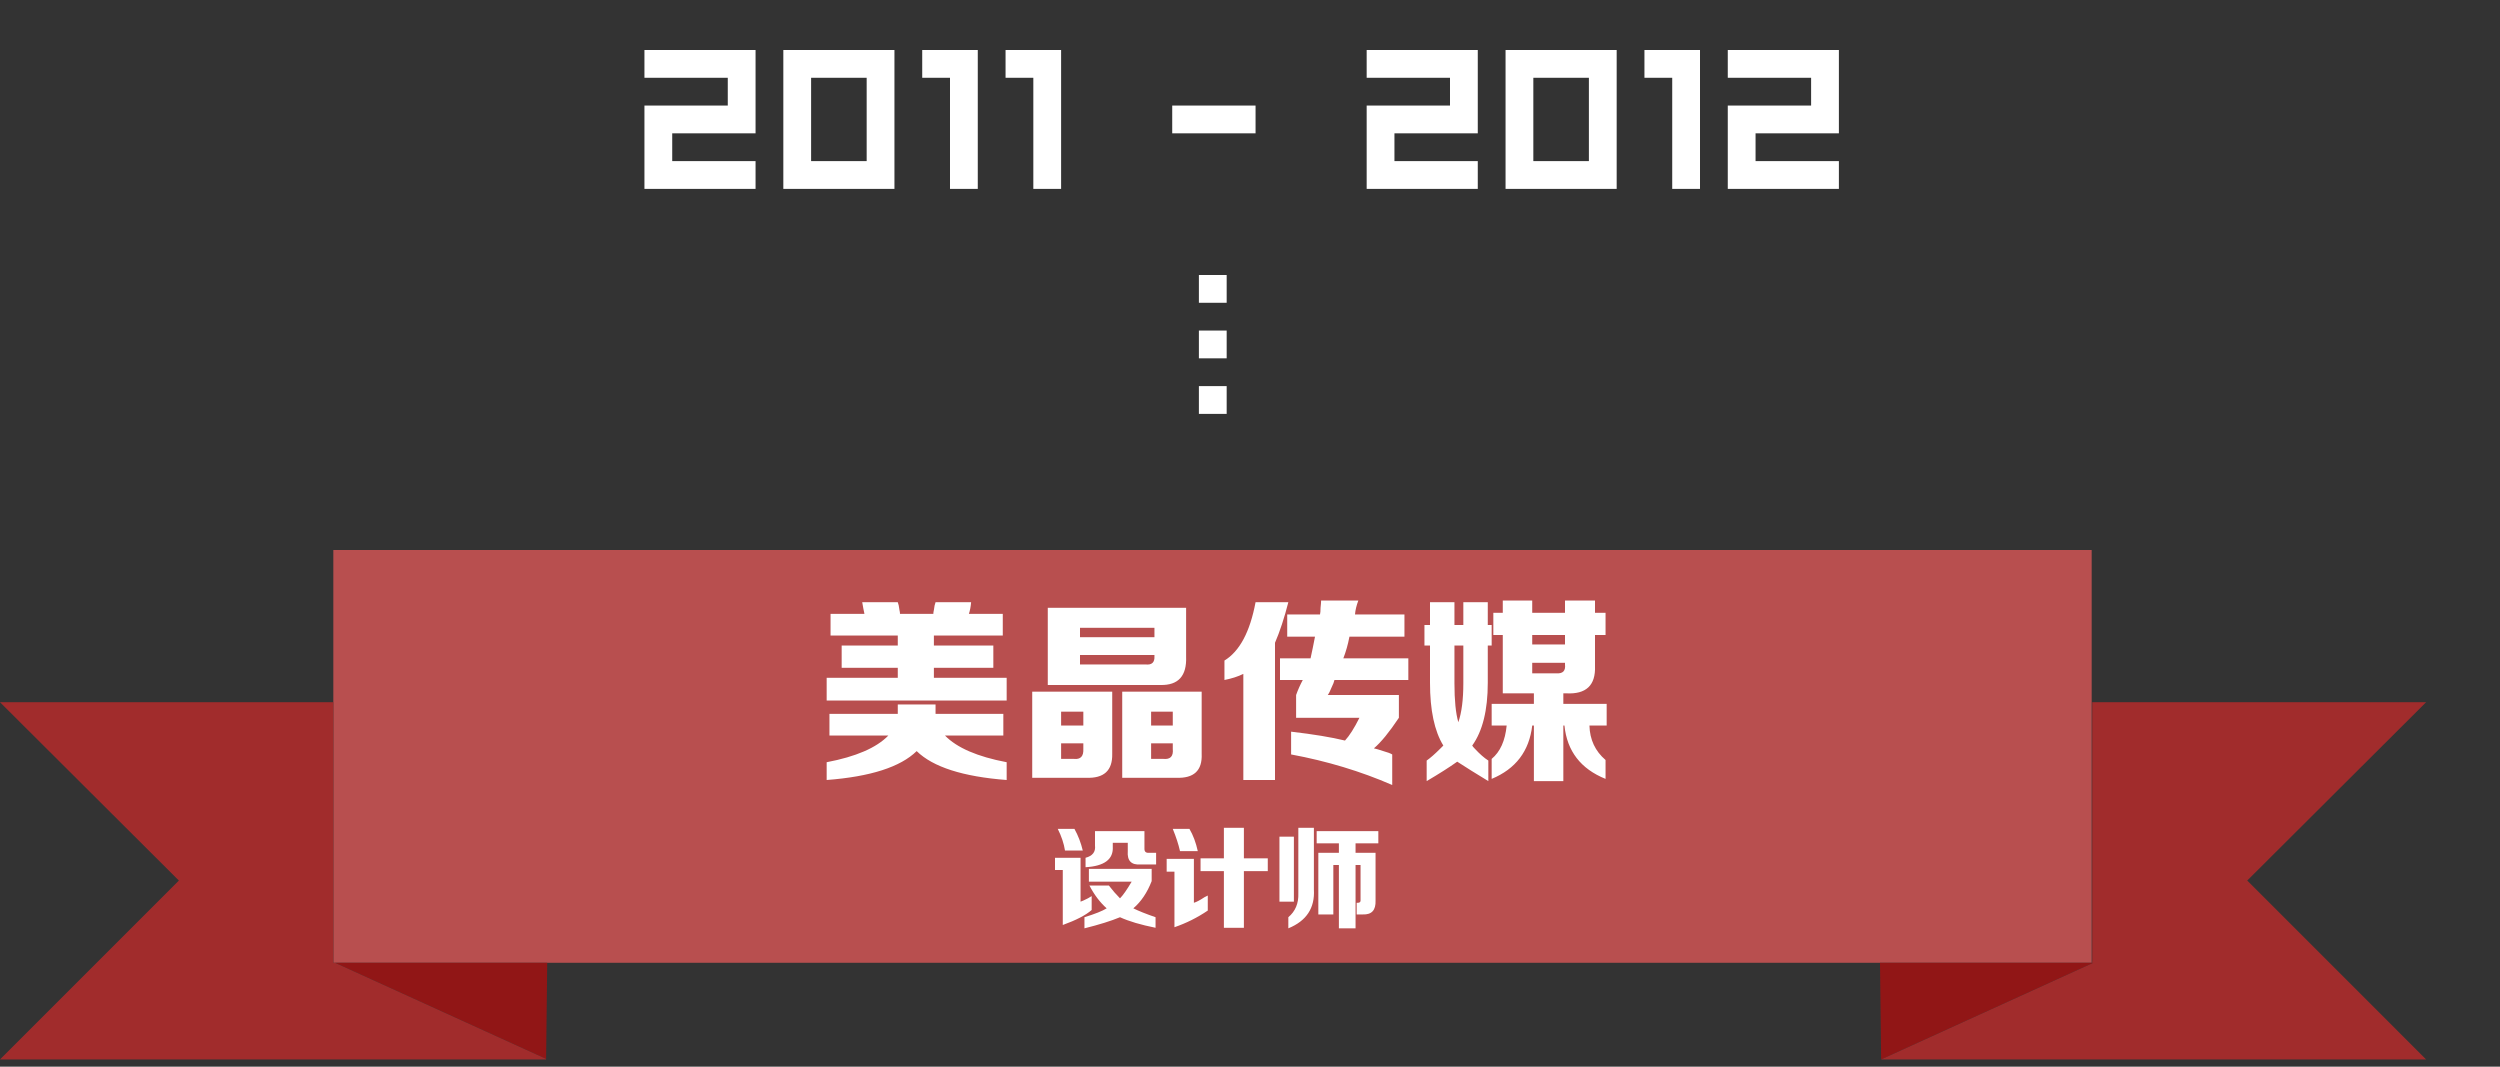 
<svg xmlns="http://www.w3.org/2000/svg" version="1.1" xmlns:xlink="http://www.w3.org/1999/xlink" preserveAspectRatio="none" x="0px" y="0px" width="225px" height="96px" viewBox="0 0 225 96">
<rect x="0" y="0" width="225" height="96" fill="#333333" stroke="none"/>
<defs>
<g id="Layer2_0_FILL">
<path fill="#B84F4F" stroke="none" d="
M 188.25 86.65
L 188.25 86.6 188.25 49.5 30 49.5 30 63.2 30 86.65 30.15 86.65 49.25 86.65 169.2 86.65 188.25 86.65 Z"/>

<path fill="#911616" stroke="none" d="
M 49.15 95.3
L 49.25 86.65 30.15 86.65 49.15 95.3
M 169.3 95.35
L 188.4 86.65 188.25 86.65 169.2 86.65 169.3 95.35 Z"/>

<path fill="#A12C2C" stroke="none" d="
M 30 63.2
L 0 63.2 16.1 79.25 0 95.35 49.15 95.35 49.15 95.3 30.15 86.65 30 86.65 30 63.2
M 188.4 86.65
L 169.3 95.35 218.35 95.35 202.25 79.25 218.35 63.2 188.3 63.2 188.3 86.55 188.25 86.6 188.25 86.65 188.4 86.65 Z"/>

<path fill="#FFFFFF" stroke="none" d="
M 70.5 17
L 80.5 17 80.5 4.5 70.5 4.5 70.5 17
M 73 7
L 78 7 78 14.5 73 14.5 73 7
M 65.5 7
L 65.5 9.5 58 9.5 58 17 68 17 68 14.5 60.5 14.5 60.5 12 68 12 68 4.5 58 4.5 58 7 65.5 7
M 110.4 34.75
L 107.9 34.75 107.9 37.25 110.4 37.25 110.4 34.75
M 110.4 24.75
L 107.9 24.75 107.9 27.25 110.4 27.25 110.4 24.75
M 110.4 29.75
L 107.9 29.75 107.9 32.25 110.4 32.25 110.4 29.75
M 90.5 4.5
L 90.5 7 93 7 93 17 95.5 17 95.5 4.5 90.5 4.5
M 83 7
L 85.5 7 85.5 17 88 17 88 4.5 83 4.5 83 7
M 105.5 9.5
L 105.5 12 113 12 113 9.5 105.5 9.5
M 133 12
L 133 4.5 123 4.5 123 7 130.5 7 130.5 9.5 123 9.5 123 17 133 17 133 14.5 125.5 14.5 125.5 12 133 12
M 145.5 17
L 145.5 4.5 135.5 4.5 135.5 17 145.5 17
M 143 7
L 143 14.5 138 14.5 138 7 143 7
M 148 7
L 150.5 7 150.5 17 153 17 153 4.5 148 4.5 148 7
M 165.5 12
L 165.5 4.5 155.5 4.5 155.5 7 163 7 163 9.5 155.5 9.5 155.5 17 165.5 17 165.5 14.5 158 14.5 158 12 165.5 12 Z"/>
</g>

<g id="Layer1_0_FILL">
<path fill="#FFFFFF" stroke="none" d="
M 133.9 54.2
L 131.7 54.2 131.7 56.25 130.9 56.25 130.9 54.2 128.7 54.2 128.7 56.25 128.2 56.25 128.2 58.1 128.7 58.1 128.7 61.45
Q 128.7 65.15 129.9 67.1 129.8 67.2 129.6 67.4 128.9 68.1 128.4 68.45
L 128.4 70.3
Q 130.1 69.3 131.15 68.55 132.3 69.3 133.95 70.3
L 133.95 68.45
Q 133.4 68.1 132.75 67.4 132.55 67.2 132.5 67.1 133.9 65.15 133.9 61.45
L 133.9 58.1 134.25 58.1 134.25 56.25 133.9 56.25 133.9 54.2
M 131.7 58.1
L 131.7 61.5
Q 131.7 63.7 131.25 65 130.9 63.8 130.9 61.5
L 130.9 58.1 131.7 58.1
M 143.55 59.95
L 143.55 57.15 144.5 57.15 144.5 55.15 143.55 55.15 143.55 54.05 140.85 54.05 140.85 55.15 137.9 55.15 137.9 54.05 135.25 54.05 135.25 55.15 134.4 55.15 134.4 57.15 135.25 57.15 135.25 62.4 138.05 62.4 138.05 63.35 134.25 63.35 134.25 65.3 135.6 65.3
Q 135.4 67.35 134.25 68.3
L 134.25 70.1
Q 137.5 68.75 137.9 65.3
L 138.05 65.3 138.05 70.3 140.7 70.3 140.7 65.3 140.8 65.3
Q 141.15 68.75 144.5 70.1
L 144.5 68.4
Q 143.1 67.2 143.05 65.3
L 144.6 65.3 144.6 63.35 140.7 63.35 140.7 62.4 140.95 62.4
Q 143.65 62.55 143.55 59.95
M 140.85 57.15
L 140.85 58 137.9 58 137.9 57.15 140.85 57.15
M 137.9 60.6
L 137.9 59.65 140.85 59.65 140.85 59.8
Q 140.95 60.65 140.1 60.6
L 137.9 60.6
M 105 78.45
L 105.7 78.45 105.7 83.45
Q 107.3 82.9 108.7 81.95
L 108.7 80.6
Q 108.6 80.65 108.4 80.75 107.8 81.15 107.45 81.25
L 107.45 77.3 105 77.3 105 78.45
M 107.8 76.6
Q 107.55 75.45 107.05 74.6
L 105.55 74.6
Q 106 75.7 106.2 76.6
L 107.8 76.6
M 115.15 75.3
L 115.15 81.15 116.45 81.15 116.45 75.3 115.15 75.3
M 111.95 77.25
L 111.95 74.5 110.15 74.5 110.15 77.25 108.05 77.25 108.05 78.4 110.15 78.4 110.15 83.5 111.95 83.5 111.95 78.4 114.1 78.4 114.1 77.25 111.95 77.25
M 118.25 74.5
L 116.85 74.5 116.85 80.4
Q 116.9 81.75 115.95 82.55
L 115.95 83.55
Q 118.4 82.55 118.25 80.05
L 118.25 74.5
M 120 77.85
L 120.5 77.85 120.5 83.55 122 83.55 122 77.85 122.45 77.85 122.45 81.05
Q 122.45 81.25 122.2 81.25
L 122.1 81.25 122.1 82.3 122.65 82.3
Q 123.85 82.35 123.8 81.05
L 123.8 76.75 122 76.75 122 75.9 124.05 75.9 124.05 74.8 118.5 74.8 118.5 75.9 120.5 75.9 120.5 76.75 118.65 76.75 118.65 82.3 120 82.3 120 77.85
M 94.95 78.3
L 95.65 78.3 95.65 83.25
Q 97.45 82.6 98.25 81.9
L 98.25 80.65
Q 97.95 80.85 97.5 81.05 97.35 81.1 97.25 81.15
L 97.25 77.2 94.95 77.2 94.95 78.3
M 97.45 76.55
Q 97.2 75.5 96.7 74.6
L 95.2 74.6
Q 95.7 75.6 95.85 76.55
L 97.45 76.55
M 98 78.2
L 98 79.35 101.85 79.35
Q 101.2 80.45 100.8 80.85 100.3 80.35 99.8 79.7
L 98.05 79.7
Q 98.7 80.95 99.6 81.75 99.05 82.1 97.6 82.55
L 97.6 83.55
Q 99.6 83.05 100.8 82.55 102 83.1 104 83.5
L 104 82.55
Q 102.7 82.1 102 81.75 103.05 80.85 103.65 79.3
L 103.65 78.2 98 78.2
M 100.15 76.2
L 100.15 75.85 101.5 75.85 101.5 76.6
Q 101.4 77.9 102.65 77.8
L 104.05 77.8 104.05 76.75 103.45 76.75
Q 103 76.8 103 76.4
L 103 74.8 98.55 74.8 98.55 76.1
Q 98.65 76.95 97.7 77.2
L 97.7 78.05
Q 100.25 77.9 100.15 76.2
M 100.1 67.85
L 100.1 62.25 92.9 62.25 92.9 70 97.75 70
Q 100.15 70.1 100.1 67.85
M 97.5 64.05
L 97.5 65.3 95.5 65.3 95.5 64.05 97.5 64.05
M 97.5 66.9
L 97.5 67.4
Q 97.55 68.4 96.65 68.3
L 95.5 68.3 95.5 66.9 97.5 66.9
M 90.6 70.2
L 90.6 68.6
Q 86.65 67.85 85.05 66.2
L 90.3 66.2 90.3 64.25 84.2 64.25 84.2 63.4 80.8 63.4 80.8 64.25 74.65 64.25 74.65 66.2 79.95 66.2
Q 78.35 67.85 74.4 68.6
L 74.4 70.2
Q 80.3 69.75 82.5 67.6 84.7 69.75 90.6 70.2
M 90.25 55.25
L 87.2 55.25
Q 87.35 54.8 87.4 54.2
L 84.2 54.2
Q 84.1 54.45 84.05 54.9 84 55.1 84 55.25
L 81 55.25
Q 81 55.1 80.95 54.9 80.9 54.45 80.8 54.2
L 77.6 54.2
Q 77.7 54.8 77.8 55.25
L 74.75 55.25 74.75 57.2 80.8 57.2 80.8 58.1 75.75 58.1 75.75 60.1 80.8 60.1 80.8 61 74.4 61 74.4 63.05 90.6 63.05 90.6 61 84.05 61 84.05 60.1 89.4 60.1 89.4 58.1 84.05 58.1 84.05 57.2 90.25 57.2 90.25 55.25
M 108.15 67.85
L 108.15 62.25 101 62.25 101 70 105.85 70
Q 108.25 70.1 108.15 67.85
M 105.55 66.9
L 105.55 67.4
Q 105.65 68.4 104.7 68.3
L 103.6 68.3 103.6 66.9 105.55 66.9
M 105.55 65.3
L 103.6 65.3 103.6 64.05 105.55 64.05 105.55 65.3
M 104.45 61.65
Q 106.85 61.7 106.75 59.1
L 106.75 54.7 94.3 54.7 94.3 61.65 104.45 61.65
M 103.9 59.05
Q 103.95 59.9 103.1 59.8
L 97.2 59.8 97.2 58.95 103.9 58.95 103.9 59.05
M 103.9 56.5
L 103.9 57.35 97.2 57.35 97.2 56.5 103.9 56.5
M 115.95 54.2
L 113 54.2
Q 112.25 58.2 110.2 59.45
L 110.2 61.2
Q 111.2 61 111.9 60.65
L 111.9 70.2 114.75 70.2 114.75 57.85
Q 115.4 56.35 115.95 54.2
M 118.9 54.05
Q 118.9 54.25 118.85 54.7 118.85 55.1 118.8 55.3
L 115.85 55.3 115.85 57.3 118.35 57.3
Q 118.15 58.35 117.95 59.25
L 115.2 59.25 115.2 61.2 117.25 61.2
Q 116.9 61.85 116.65 62.55
L 116.65 64.6 122.35 64.6
Q 121.65 66 121.05 66.65 119.2 66.2 116.2 65.85
L 116.2 67.9
Q 121.05 68.8 125.3 70.65
L 125.3 67.9
Q 125.05 67.75 124.5 67.6 123.9 67.4 123.65 67.35 124.6 66.55 125.9 64.6
L 125.9 62.55 119.5 62.55
Q 119.65 62.35 119.85 61.85 120.05 61.45 120.1 61.2
L 126.75 61.2 126.75 59.25 120.9 59.25
Q 121.25 58.35 121.45 57.3
L 126.4 57.3 126.4 55.3 121.95 55.3
Q 122 54.7 122.25 54.05
L 118.9 54.05 Z"/>
</g>
</defs>

<g transform="matrix( 1, 0, 0, 1, 0,0) ">
<use xlink:href="#Layer2_0_FILL"/>
</g>

<g transform="matrix( 1, 0, 0, 1, 0,0) ">
<use xlink:href="#Layer1_0_FILL"/>
</g>
</svg>
